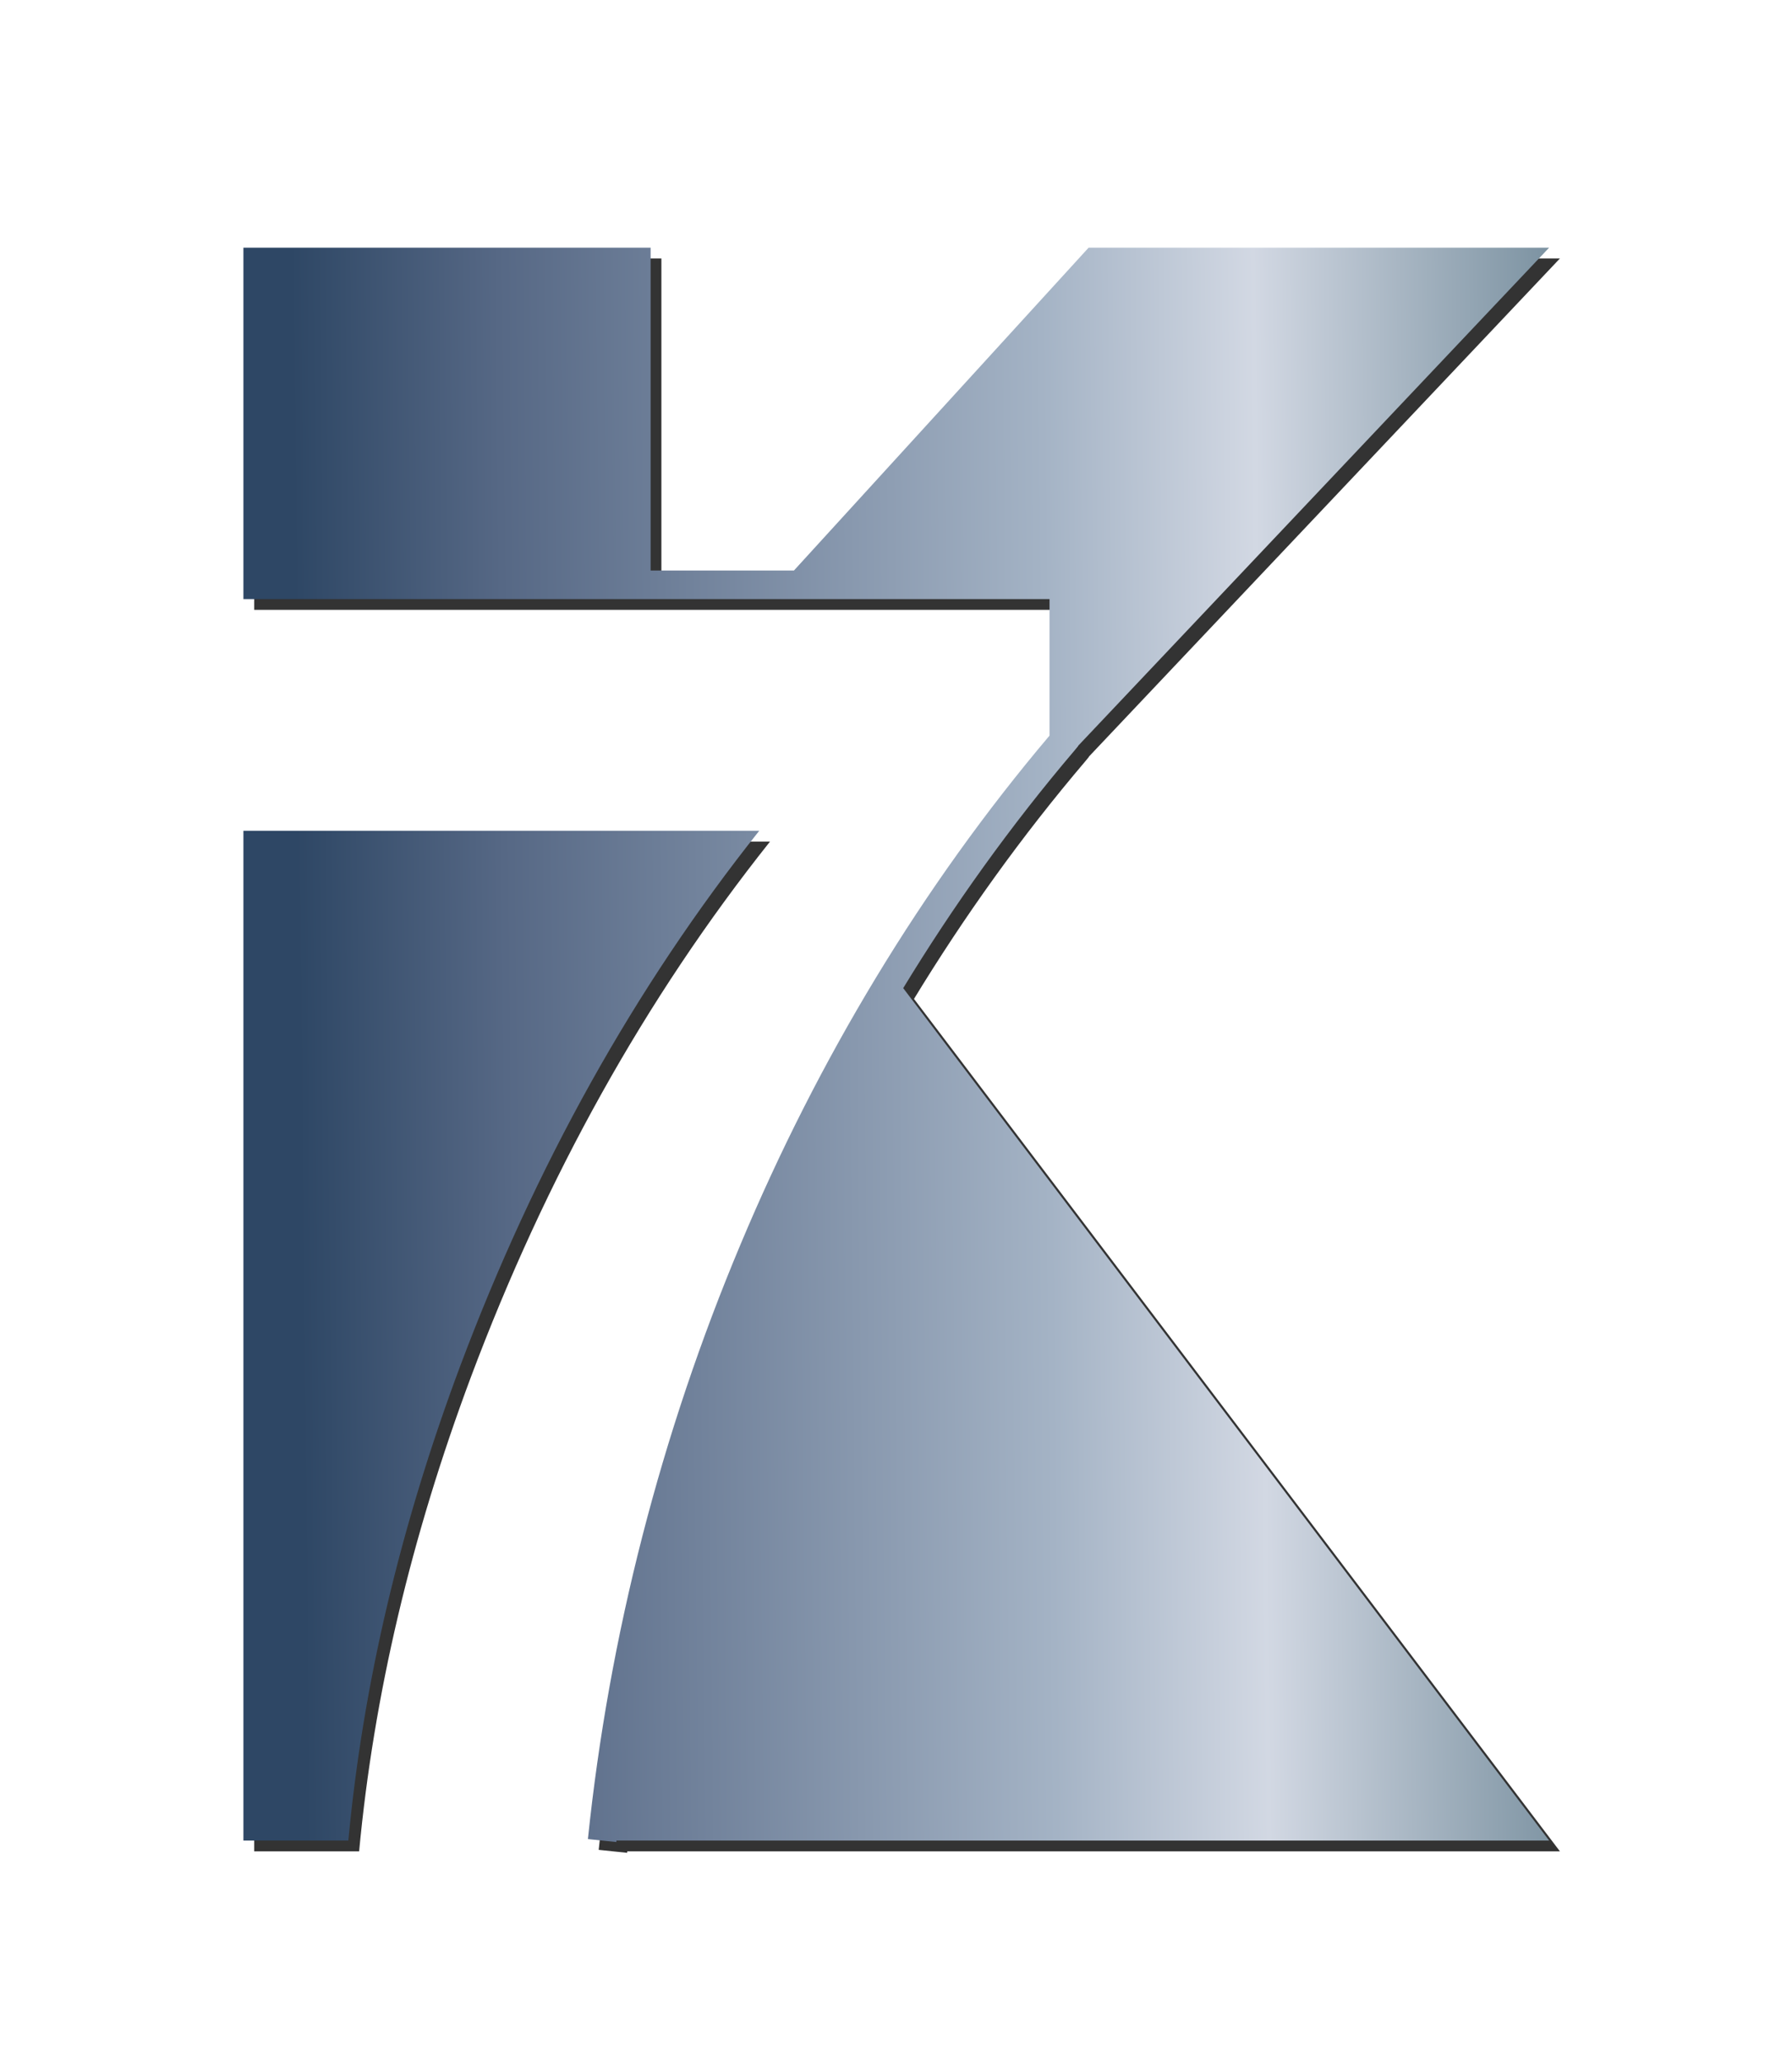 <?xml version="1.0" encoding="UTF-8" standalone="no"?>
<!-- Created with Inkscape (http://www.inkscape.org/) -->

<svg
   version="1.1"
   id="svg2"
   xml:space="preserve"
   width="166.106"
   height="191.057"
   viewBox="0 0 166.106 191.057"
   sodipodi:docname="logo_k7_transparent.svg"
   inkscape:version="1.2.2 (732a01da63, 2022-12-09)"
   inkscape:export-filename="logo_final.png"
   inkscape:export-xdpi="283.29001"
   inkscape:export-ydpi="283.29001"
   xmlns:inkscape="http://www.inkscape.org/namespaces/inkscape"
   xmlns:sodipodi="http://sodipodi.sourceforge.net/DTD/sodipodi-0.dtd"
   xmlns:xlink="http://www.w3.org/1999/xlink"
   xmlns="http://www.w3.org/2000/svg"
   xmlns:svg="http://www.w3.org/2000/svg"><defs
     id="defs6"><linearGradient
       inkscape:collect="always"
       id="linearGradient2816-9"><stop
         style="stop-color:#2e4765;stop-opacity:1;"
         offset="0.033"
         id="stop2812-8" /><stop
         style="stop-color:#566885;stop-opacity:1;"
         offset="0.193"
         id="stop5084" /><stop
         style="stop-color:#a4b3c5;stop-opacity:1;"
         offset="0.612"
         id="stop10093-0" /><stop
         style="stop-color:#d2d8e3;stop-opacity:1;"
         offset="0.776"
         id="stop6739-2" /><stop
         style="stop-color:#7e94a3;stop-opacity:1;"
         offset="1"
         id="stop2814-8" /></linearGradient><linearGradient
       inkscape:collect="always"
       xlink:href="#linearGradient2816-9"
       id="linearGradient7525"
       gradientUnits="userSpaceOnUse"
       gradientTransform="translate(-146.314,-26.671)"
       x1="1030.863"
       y1="3768.001"
       x2="1931.334"
       y2="3777.04"
       spreadMethod="pad" /></defs><sodipodi:namedview
     id="namedview4"
     pagecolor="#ffffff"
     bordercolor="#666666"
     borderopacity="1.0"
     inkscape:pageshadow="2"
     inkscape:pageopacity="0.0"
     inkscape:pagecheckerboard="0"
     inkscape:showpageshadow="2"
     inkscape:deskcolor="#d1d1d1"
     showgrid="false"
     inkscape:zoom="1.556343"
     inkscape:cx="85.778006"
     inkscape:cy="86.099272"
     inkscape:window-width="2560"
     inkscape:window-height="1017"
     inkscape:window-x="1042"
     inkscape:window-y="276"
     inkscape:window-maximized="1"
     inkscape:current-layer="g8"
     showguides="false" /><g
     id="g8"
     inkscape:groupmode="layer"
     inkscape:label="ink_ext_XXXXXX"
     transform="matrix(1.333,0,0,-1.333,-94.349,576.708)"><path
       id="path48-3"
       style="font-variation-settings:normal;opacity:1;vector-effect:none;fill:#333333;fill-opacity:1;fill-rule:nonzero;stroke:none;stroke-width:0.1;stroke-linecap:butt;stroke-linejoin:miter;stroke-miterlimit:4;stroke-dasharray:none;stroke-dashoffset:0;stroke-opacity:1;-inkscape-stroke:none;stop-color:#000000;stop-opacity:1"
       d="m 112.411,304.035 c 1.462,14.094 5.066,28.149 10.619,41.358 5.374,12.824 12.594,24.854 21.481,35.357 v 9.49 H 88.455 v 1.988 h 58.044 v -12.208 l -0.231,-0.283 c -8.849,-10.4 -16.044,-22.353 -21.404,-35.113 -5.476,-13.042 -9.029,-26.906 -10.478,-40.794 l -1.975,0.205 m 13.427,87.206 21.391,23.43 h 32.023 l -33.754,-35.69 v 12.26 z m 8.362,-27.868 45.052,-59.441 h -65.853 c 0.564,6.463 1.846,13.504 3.834,21.109 2.821,10.811 6.951,21.019 12.338,30.625 1.551,2.757 3.09,5.322 4.629,7.707 z m -38.448,-59.441 h -7.297 v 70.201 h 35.87 c -8.695,-10.926 -15.594,-23.353 -20.801,-37.229 -4.168,-11.157 -6.759,-22.149 -7.772,-32.972 z m -7.297,87.309 v 23.43 h 28.316 v -23.43 H 88.455" /><path
       id="path48"
       style="font-variation-settings:normal;opacity:1;vector-effect:none;fill:url(#linearGradient7525);fill-opacity:1;fill-rule:nonzero;stroke:none;stroke-width:1;stroke-linecap:butt;stroke-linejoin:miter;stroke-miterlimit:4;stroke-dasharray:none;stroke-dashoffset:0;stroke-opacity:1;-inkscape-stroke:none;stop-color:#000000;stop-opacity:1"
       d="m 1116.61,3047.85 c 14.62,140.94 50.66,281.49 106.19,413.58 53.74,128.24 125.94,248.54 214.81,353.57 v 94.9 H 877.051 v 19.88 H 1457.49 V 3807.7 l -2.31,-2.83 c -88.49,-104 -160.44,-223.53 -214.04,-351.13 -54.76,-130.42 -90.29,-269.06 -104.78,-407.94 l -19.75,2.05 m 134.27,872.06 213.91,234.3 h 320.23 l -337.54,-356.9 v 122.6 z m 83.62,-278.68 450.52,-594.41 h -658.53 c 5.64,64.63 18.46,135.04 38.34,211.09 28.21,108.11 69.51,210.19 123.38,306.25 15.51,27.57 30.9,53.22 46.29,77.07 z M 950.023,3046.82 h -72.972 v 702.01 H 1235.75 C 1148.8,3639.57 1079.81,3515.3 1027.74,3376.54 986.059,3264.97 960.152,3155.05 950.023,3046.82 Z m -72.972,873.09 v 234.3 h 283.159 v -234.3 H 877.051"
       transform="scale(0.1)" /></g></svg>
